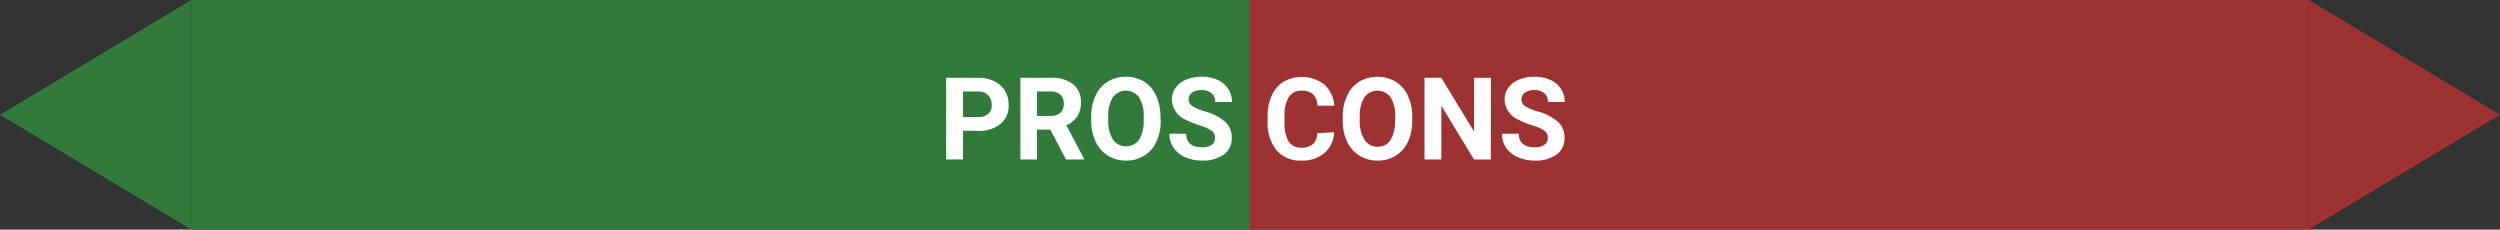 <svg xmlns="http://www.w3.org/2000/svg" viewBox="0 0 392 36"><rect x="0" y="0" width="392" height="36" fill="#333333" stroke="none"/><defs><style>.cls-1{fill:#317a3c;}.cls-2{fill:#fefeff;}.cls-3{fill:#9c3232;}</style></defs><title>Asset 1</title><g id="Layer_2" data-name="Layer 2"><g id="Layer_1-2" data-name="Layer 1"><path class="cls-1" d="M0,18,30,0V36Z"/><path class="cls-1" d="M30,0H196V36H30Z"/><path class="cls-2" d="M151,20.49V25h-2.64V12.2h5a5.78,5.78,0,0,1,2.53.53,3.84,3.84,0,0,1,1.68,1.5,4.11,4.11,0,0,1,.59,2.21,3.69,3.69,0,0,1-1.29,3,5.35,5.35,0,0,1-3.56,1.08Zm0-2.13h2.36a2.31,2.31,0,0,0,1.59-.5,1.75,1.75,0,0,0,.55-1.4,2.09,2.09,0,0,0-.55-1.52,2.05,2.05,0,0,0-1.53-.6H151Z"/><path class="cls-2" d="M164.69,20.32h-2.1V25H160V12.2h4.76a5.41,5.41,0,0,1,3.5,1,3.51,3.51,0,0,1,1.23,2.86,4,4,0,0,1-.57,2.19,3.91,3.91,0,0,1-1.72,1.39l2.77,5.23V25h-2.83Zm-2.1-2.14h2.13a2.23,2.23,0,0,0,1.54-.5,1.84,1.84,0,0,0,.54-1.4,1.9,1.9,0,0,0-.52-1.42,2.09,2.09,0,0,0-1.57-.52h-2.12Z"/><path class="cls-2" d="M182,18.89a7.69,7.69,0,0,1-.67,3.32,5,5,0,0,1-1.91,2.19,5.25,5.25,0,0,1-2.85.78,5.33,5.33,0,0,1-2.84-.77,5.07,5.07,0,0,1-1.93-2.18,7.56,7.56,0,0,1-.7-3.27v-.63a7.69,7.69,0,0,1,.68-3.32,5.14,5.14,0,0,1,1.92-2.21,5.39,5.39,0,0,1,2.85-.77,5.3,5.3,0,0,1,2.84.77A5,5,0,0,1,181.27,15a7.53,7.53,0,0,1,.69,3.31Zm-2.67-.58a5.4,5.4,0,0,0-.72-3.06,2.56,2.56,0,0,0-4.11,0,5.37,5.37,0,0,0-.73,3v.62a5.44,5.44,0,0,0,.73,3,2.53,2.53,0,0,0,4.11.05,5.52,5.52,0,0,0,.72-3Z"/><path class="cls-2" d="M190.51,21.64A1.33,1.33,0,0,0,190,20.5a6.85,6.85,0,0,0-1.9-.84,14.1,14.1,0,0,1-2.17-.88,3.55,3.55,0,0,1-2.18-3.18,3.05,3.05,0,0,1,.58-1.84A3.84,3.84,0,0,1,186,12.48a6.51,6.51,0,0,1,2.47-.45,5.63,5.63,0,0,1,2.44.5,3.82,3.82,0,0,1,1.66,1.4,3.6,3.6,0,0,1,.6,2.05h-2.64a1.71,1.71,0,0,0-.55-1.36,2.26,2.26,0,0,0-1.56-.49,2.45,2.45,0,0,0-1.5.41,1.28,1.28,0,0,0-.54,1.07,1.23,1.23,0,0,0,.63,1.05,7.37,7.37,0,0,0,1.85.79,8,8,0,0,1,3.28,1.68,3.33,3.33,0,0,1,1,2.5,3.11,3.11,0,0,1-1.26,2.61,5.56,5.56,0,0,1-3.38.94,6.53,6.53,0,0,1-2.69-.54A4.3,4.3,0,0,1,184,23.15a3.8,3.8,0,0,1-.63-2.18H186c0,1.42.84,2.12,2.53,2.12a2.44,2.44,0,0,0,1.47-.38A1.24,1.24,0,0,0,190.51,21.64Z"/><path class="cls-3" d="M392,18,362,0V36Z"/><path class="cls-3" d="M362,0H196V36H362Z"/><path class="cls-2" d="M209.19,20.74A4.46,4.46,0,0,1,207.66,24,5.33,5.33,0,0,1,204,25.18a4.8,4.8,0,0,1-3.87-1.66A6.79,6.79,0,0,1,198.76,19v-.78a7.69,7.69,0,0,1,.65-3.25,4.88,4.88,0,0,1,1.86-2.16,5.83,5.83,0,0,1,6.38.43,4.89,4.89,0,0,1,1.56,3.33h-2.64a2.62,2.62,0,0,0-.69-1.79,2.54,2.54,0,0,0-1.8-.56,2.26,2.26,0,0,0-2,1,5.41,5.41,0,0,0-.67,2.93v1a5.61,5.61,0,0,0,.63,3,2.2,2.2,0,0,0,2,1,2.59,2.59,0,0,0,1.82-.55,2.51,2.51,0,0,0,.7-1.73Z"/><path class="cls-2" d="M221.44,18.89a7.84,7.84,0,0,1-.67,3.32,5,5,0,0,1-1.92,2.19,5.2,5.2,0,0,1-2.84.78,5.33,5.33,0,0,1-2.84-.77,5.15,5.15,0,0,1-1.94-2.18,7.56,7.56,0,0,1-.69-3.27v-.63a7.69,7.69,0,0,1,.68-3.32,5,5,0,0,1,1.92-2.21,5.64,5.64,0,0,1,5.69,0A5,5,0,0,1,220.75,15a7.53,7.53,0,0,1,.69,3.31Zm-2.67-.58a5.4,5.4,0,0,0-.73-3.06,2.55,2.55,0,0,0-4.1,0,5.37,5.37,0,0,0-.73,3v.62a5.44,5.44,0,0,0,.72,3A2.34,2.34,0,0,0,216,23a2.31,2.31,0,0,0,2-1,5.43,5.43,0,0,0,.73-3Z"/><path class="cls-2" d="M233.76,25h-2.64L226,16.58V25h-2.64V12.2H226l5.14,8.44V12.2h2.63Z"/><path class="cls-2" d="M242.7,21.64a1.34,1.34,0,0,0-.53-1.14,6.57,6.57,0,0,0-1.9-.84,14.54,14.54,0,0,1-2.17-.88,3.57,3.57,0,0,1-2.18-3.18,3.12,3.12,0,0,1,.58-1.84,3.87,3.87,0,0,1,1.68-1.28,6.42,6.42,0,0,1,2.46-.45,5.65,5.65,0,0,1,2.45.5,3.87,3.87,0,0,1,1.66,1.4,3.6,3.6,0,0,1,.59,2.05h-2.63a1.71,1.71,0,0,0-.56-1.36,2.24,2.24,0,0,0-1.55-.49,2.41,2.41,0,0,0-1.5.41,1.28,1.28,0,0,0-.54,1.07,1.24,1.24,0,0,0,.62,1.05,7.3,7.3,0,0,0,1.86.79,8,8,0,0,1,3.28,1.68,3.36,3.36,0,0,1,1,2.5,3.1,3.1,0,0,1-1.25,2.61,5.59,5.59,0,0,1-3.39.94,6.56,6.56,0,0,1-2.69-.54,4.33,4.33,0,0,1-1.85-1.49,3.8,3.8,0,0,1-.63-2.18h2.64c0,1.42.85,2.12,2.53,2.12a2.42,2.42,0,0,0,1.47-.38A1.24,1.24,0,0,0,242.7,21.64Z"/></g></g></svg>